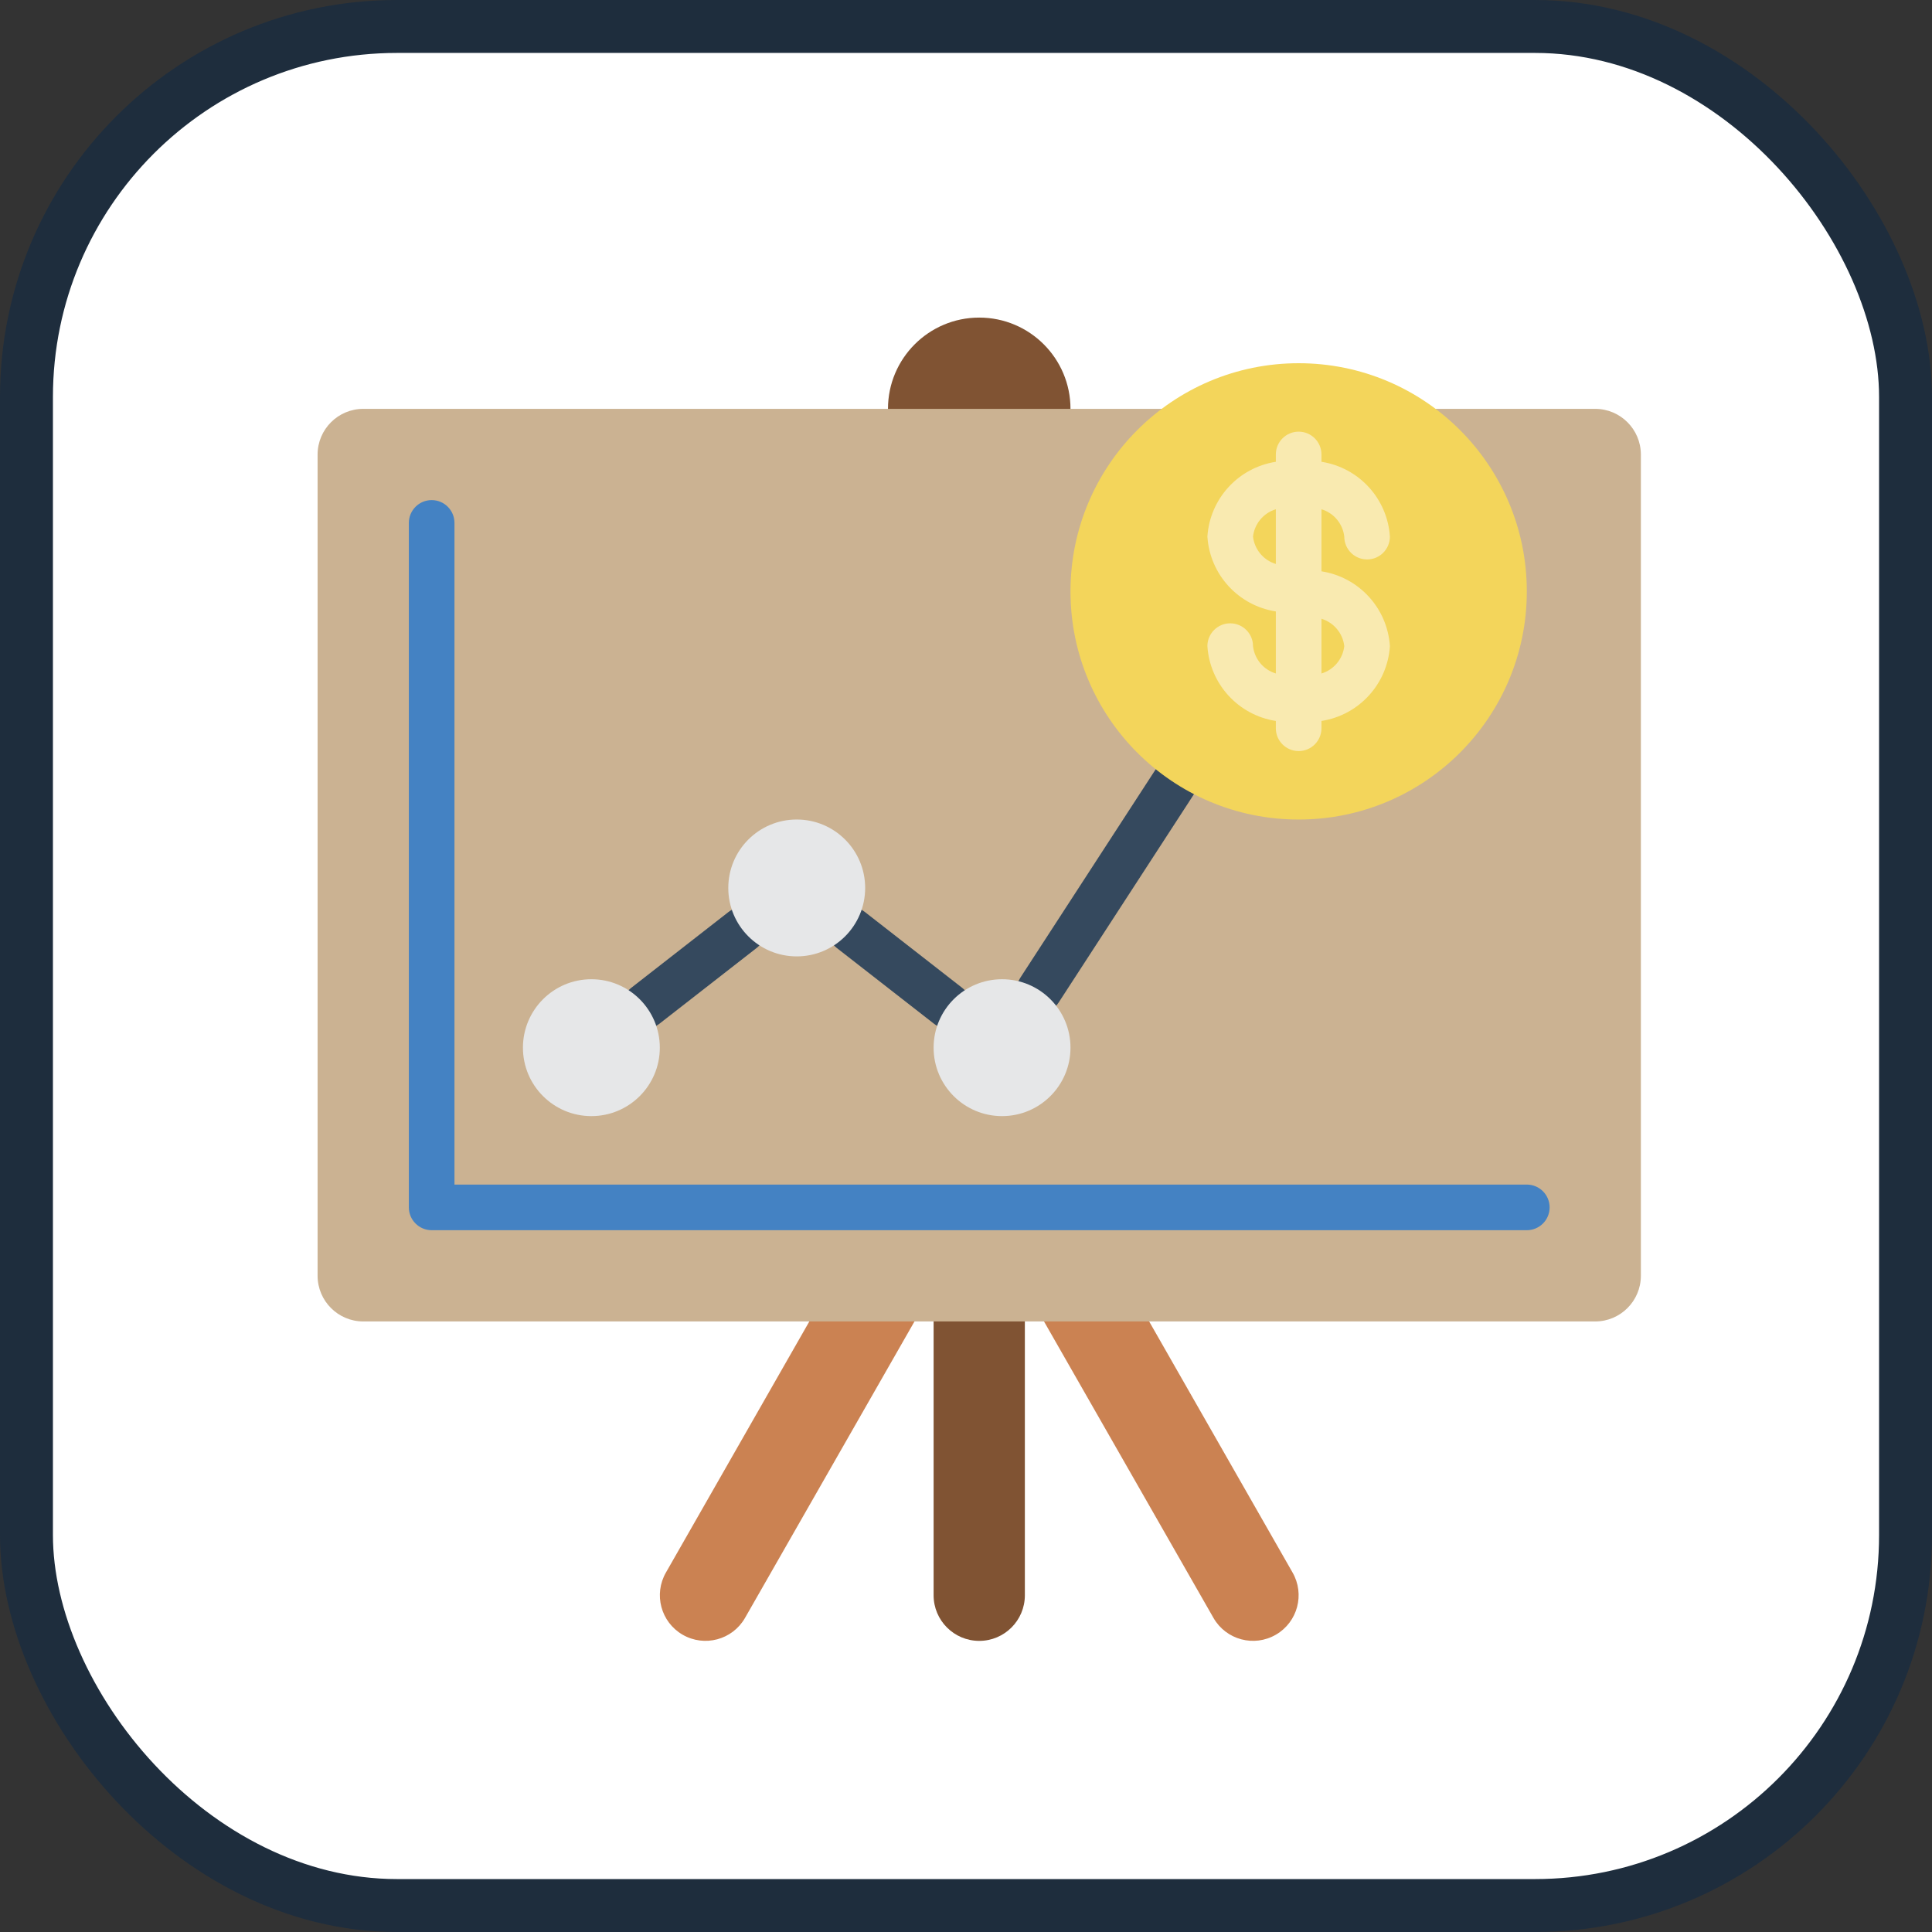 <svg xmlns="http://www.w3.org/2000/svg" xmlns:xlink="http://www.w3.org/1999/xlink" width="73" height="73" version="1.1" viewBox="0 0 73 73"><rect x="0" y="0" width="73" height="73" fill="#333333" stroke="none"/><title>the-modern-web/presentation</title><desc>Created with Sketch.</desc><g id="the-modern-web/presentation" fill="none" fill-rule="evenodd" stroke="none" stroke-width="1"><g id="container" fill="#FFF" fill-rule="nonzero" stroke="#1E2D3D" stroke-width="2" transform="translate(2, 2)"><rect id="mask" width="71" height="71" x="-1" y="-1" rx="14"/></g><g id="projection" fill-rule="nonzero" transform="translate(12, 12)"><path id="Shape" fill="#805333" d="M23.276,35.345 L26.724,35.345 L26.724,48.276 C26.724,49.228 25.952,50 25,50 C24.048,50 23.276,49.228 23.276,48.276 L23.276,35.345 Z"/><g id="Group" fill="#CB8252" transform="translate(12.891, 36.133)"><path id="Shape" d="M10.648,0.074 L3.256,13.005 C2.78,13.829 1.726,14.111 0.902,13.634 C0.079,13.158 -0.203,12.105 0.273,11.281 L6.674,0.074 L10.648,0.074 Z"/><path id="Shape" d="M17.545,0.074 L23.946,11.281 C24.422,12.105 24.14,13.158 23.316,13.634 C22.493,14.111 21.439,13.829 20.963,13.005 L13.571,0.074 L17.545,0.074 Z"/></g><path id="Shape" fill="#805333" d="M21.552,3.448 C21.552,1.544 23.096,0 25,0 C26.904,0 28.448,1.544 28.448,3.448 L28.448,5.172 L21.552,5.172 L21.552,3.448 Z"/><path id="Shape" fill="#CBB292" d="M31.905,3.448 L1.724,3.448 C0.773,3.451 0.003,4.221 0,5.172 L0,36.207 C0.003,37.158 0.773,37.928 1.724,37.931 L48.276,37.931 C49.227,37.928 49.997,37.158 50,36.207 L50,5.172 C49.997,4.221 49.227,3.451 48.276,3.448 L42.233,3.448"/><path id="Shape" fill="#4482C3" d="M45.69,34.483 L4.31,34.483 C4.082,34.483 3.862,34.392 3.701,34.23 C3.539,34.069 3.448,33.849 3.448,33.621 L3.448,7.759 C3.448,7.283 3.834,6.896 4.31,6.896 C4.787,6.896 5.172,7.282 5.172,7.759 L5.172,32.759 L45.69,32.759 C46.166,32.759 46.552,33.145 46.552,33.621 C46.552,34.097 46.166,34.483 45.69,34.483 Z"/><g id="Group" fill="#35495E" transform="translate(11.523, 16.699)"><path id="Shape" d="M12.295,10.163 C12.103,10.163 11.917,10.099 11.765,9.981 L8.093,7.119 C7.719,6.825 7.653,6.285 7.945,5.91 C8.238,5.535 8.778,5.467 9.154,5.758 L12.826,8.621 C13.117,8.847 13.231,9.233 13.111,9.582 C12.991,9.93 12.663,10.164 12.295,10.163 Z"/><path id="Shape" d="M0.865,10.163 C0.497,10.164 0.169,9.93 0.049,9.582 C-0.071,9.233 0.043,8.847 0.334,8.621 L4.006,5.758 C4.382,5.466 4.923,5.534 5.216,5.909 C5.508,6.284 5.442,6.826 5.067,7.119 L1.395,9.981 C1.244,10.099 1.057,10.163 0.865,10.163 Z"/><path id="Shape" d="M15.751,9.577 C15.435,9.577 15.145,9.404 14.994,9.126 C14.843,8.848 14.857,8.51 15.029,8.245 L20.124,0.4 C20.384,0.002 20.917,-0.11 21.315,0.149 C21.714,0.408 21.828,0.94 21.57,1.34 L16.475,9.185 C16.316,9.43 16.044,9.578 15.751,9.577 Z"/></g><g id="Group" fill="#E6E7E8" transform="translate(7.715, 18.945)"><circle id="Oval" cx="2.63" cy="8.641" r="2.586"/><circle id="Oval" cx="10.389" cy="2.606" r="2.586"/><circle id="Oval" cx="18.147" cy="8.641" r="2.586"/></g><circle id="Oval" cx="37.069" cy="10.345" r="8.621" fill="#F3D55B"/><path id="Shape" fill="#F9EAB0" d="M37.931,9.587 L37.931,7.242 C38.399,7.384 38.738,7.79 38.793,8.275 C38.793,8.752 39.179,9.138 39.655,9.138 C40.131,9.138 40.517,8.752 40.517,8.275 C40.424,6.844 39.349,5.669 37.931,5.449 L37.931,5.172 C37.931,4.696 37.545,4.31 37.069,4.31 C36.593,4.31 36.207,4.696 36.207,5.172 L36.207,5.449 C34.789,5.669 33.714,6.844 33.621,8.275 C33.714,9.708 34.789,10.883 36.207,11.103 L36.207,13.447 C35.739,13.306 35.4,12.9 35.345,12.414 C35.345,11.938 34.959,11.552 34.483,11.552 C34.007,11.552 33.621,11.938 33.621,12.414 C33.714,13.846 34.789,15.021 36.207,15.241 L36.207,15.517 C36.207,15.993 36.593,16.379 37.069,16.379 C37.545,16.379 37.931,15.993 37.931,15.517 L37.931,15.241 C39.349,15.021 40.424,13.846 40.517,12.414 C40.424,10.982 39.349,9.807 37.931,9.587 Z M35.345,8.275 C35.4,7.79 35.739,7.384 36.207,7.242 L36.207,9.309 C35.739,9.168 35.4,8.761 35.345,8.275 Z M37.931,13.448 L37.931,11.38 C38.399,11.522 38.738,11.928 38.793,12.414 C38.738,12.9 38.399,13.306 37.931,13.448 Z"/></g></g></svg>